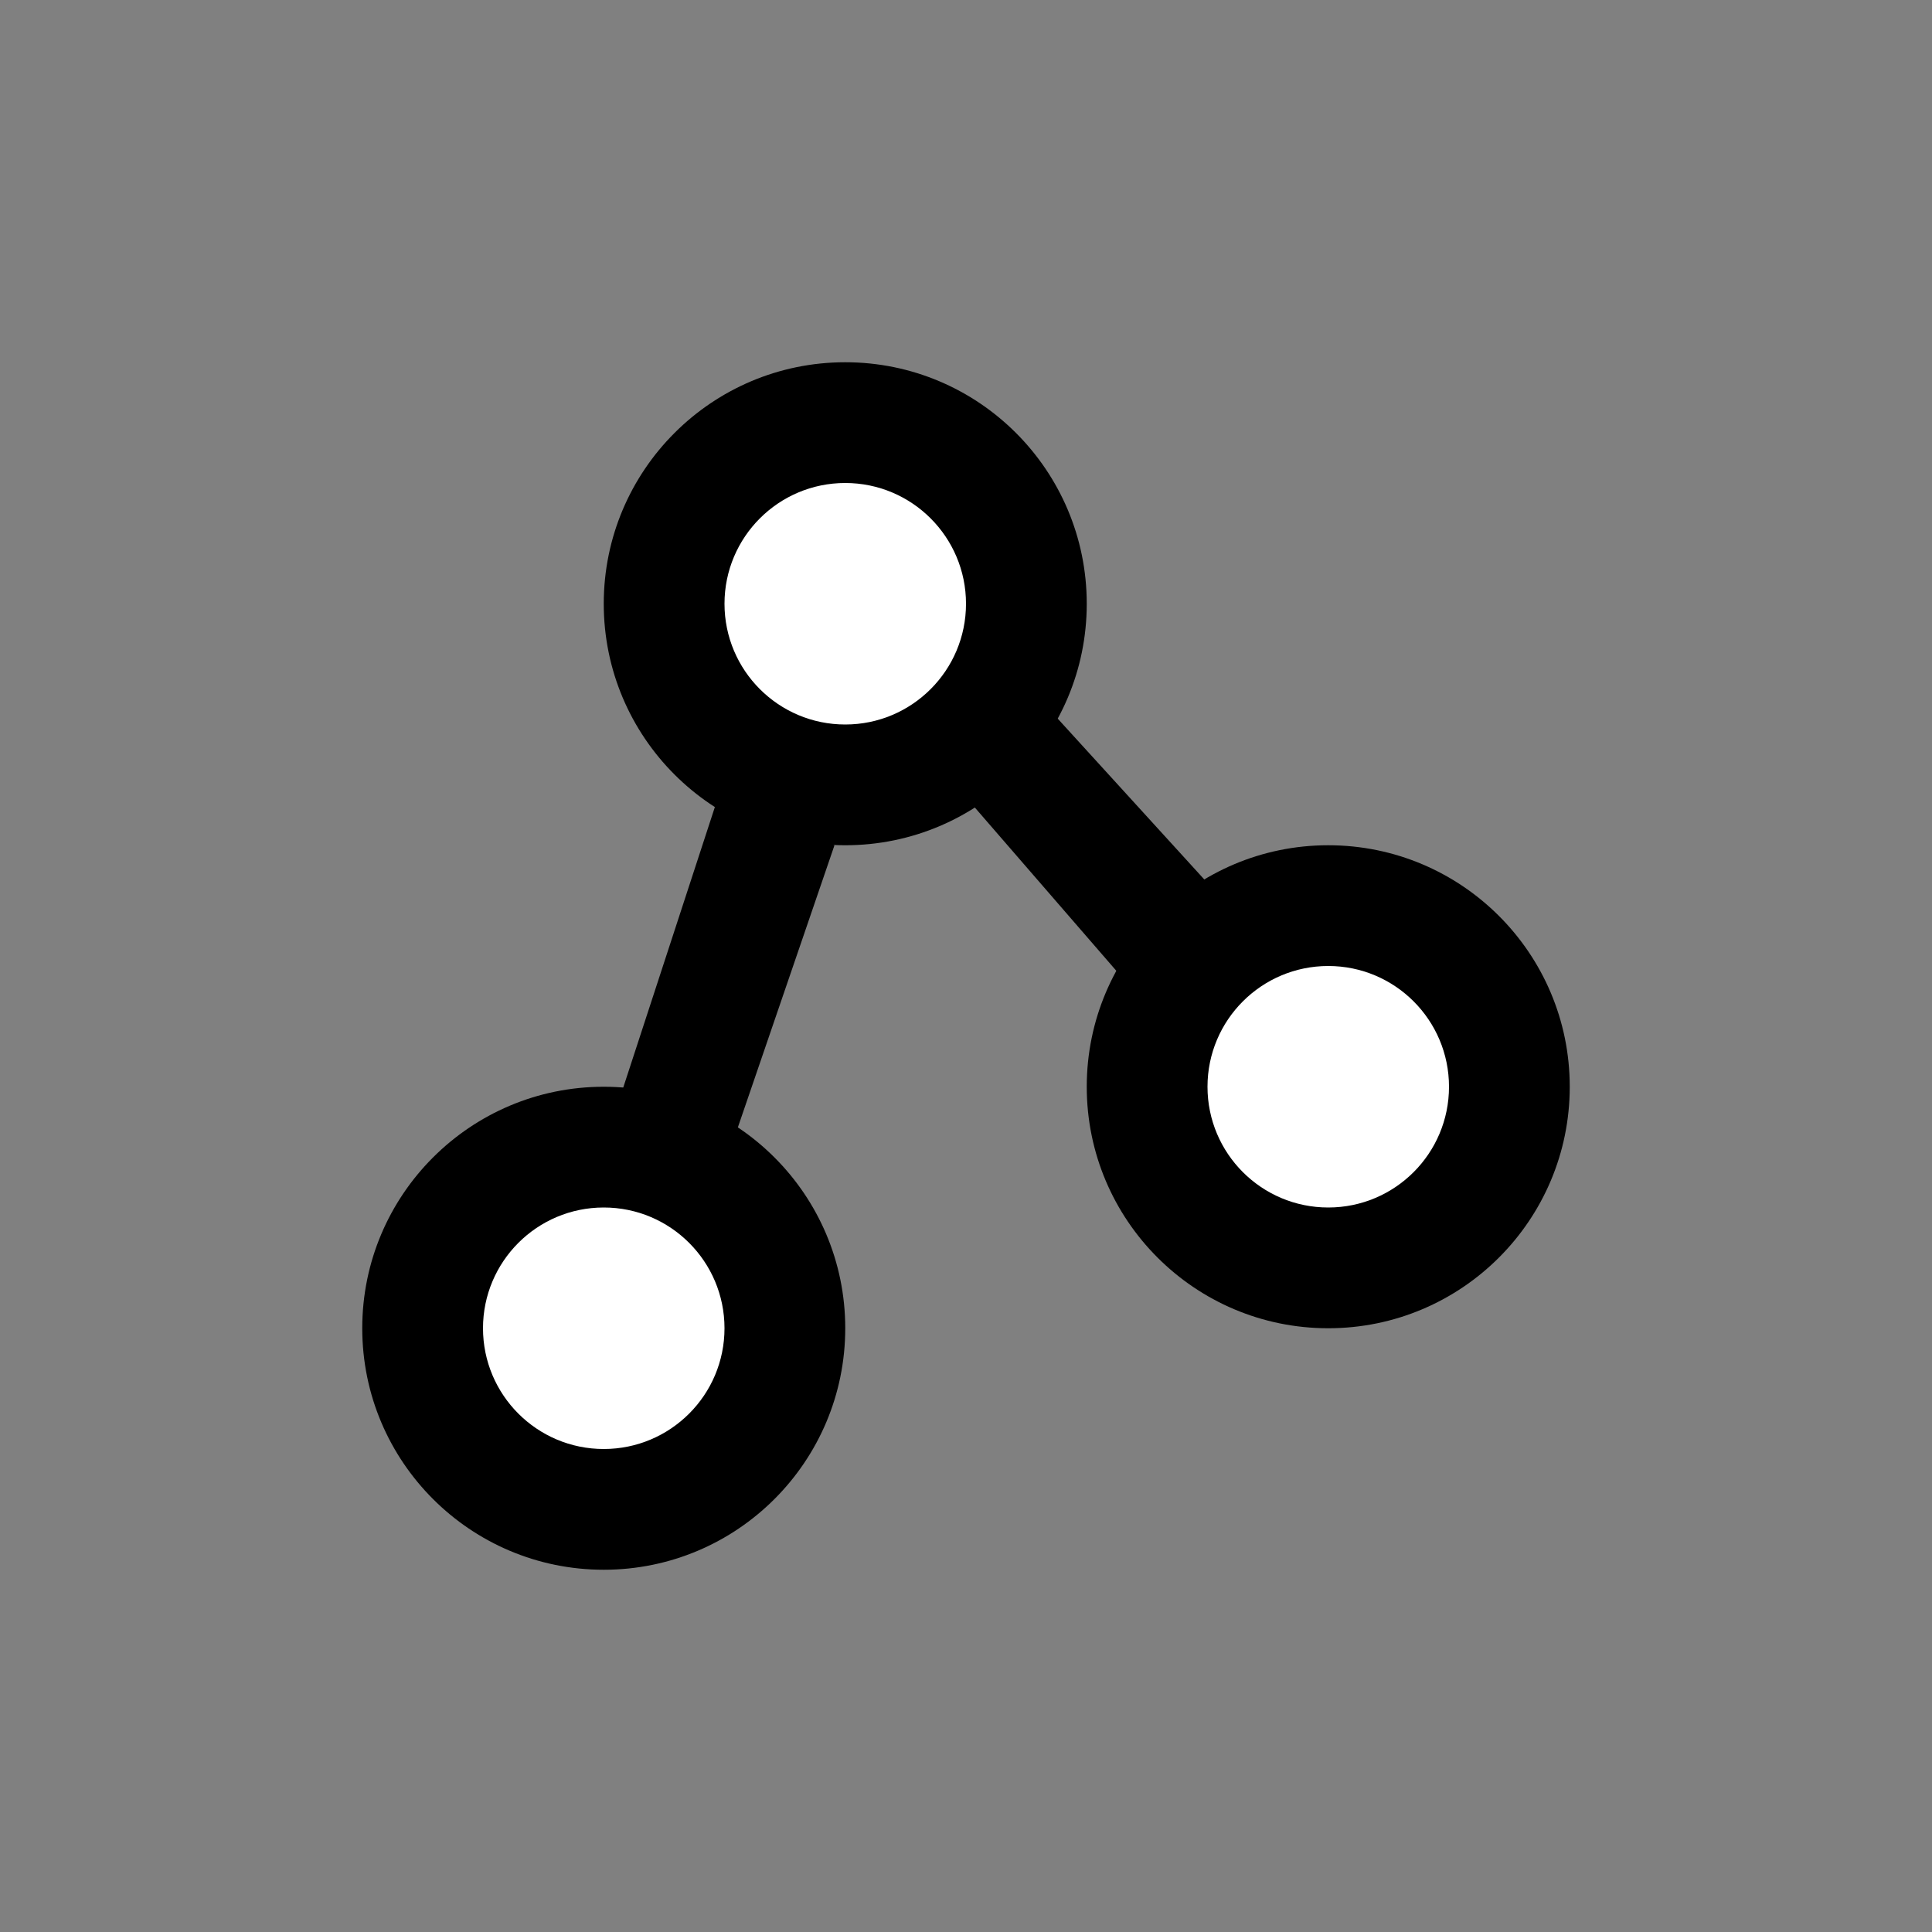 <svg width="256" height="256" xmlns="http://www.w3.org/2000/svg">
    <rect width="100%" height="100%" fill="#808080" stroke="none"/>
    <g fill="none" fill-rule="evenodd">
        <g transform="translate(48 144)">
            <circle fill="#000" cx="32" cy="32" r="32"/>
            <circle fill="#FFF" cx="32" cy="32" r="16"/>
        </g>
        <g transform="translate(80 48)">
            <circle fill="#000" cx="32" cy="32" r="32"/>
            <circle fill="#FFF" cx="32" cy="32" r="16"/>
        </g>
        <g transform="translate(144 112)">
            <circle fill="#000" cx="32" cy="32" r="32"/>
            <circle fill="#FFF" cx="32" cy="32" r="16"/>
        </g>
        <path fill="#000" d="M82.096 145.596l13.203-40.42L110.574 112 96.3 153.678zM126 103.342L149.1 130l11.1-12.781-25.866-28.381z"/>
    </g>
</svg>
